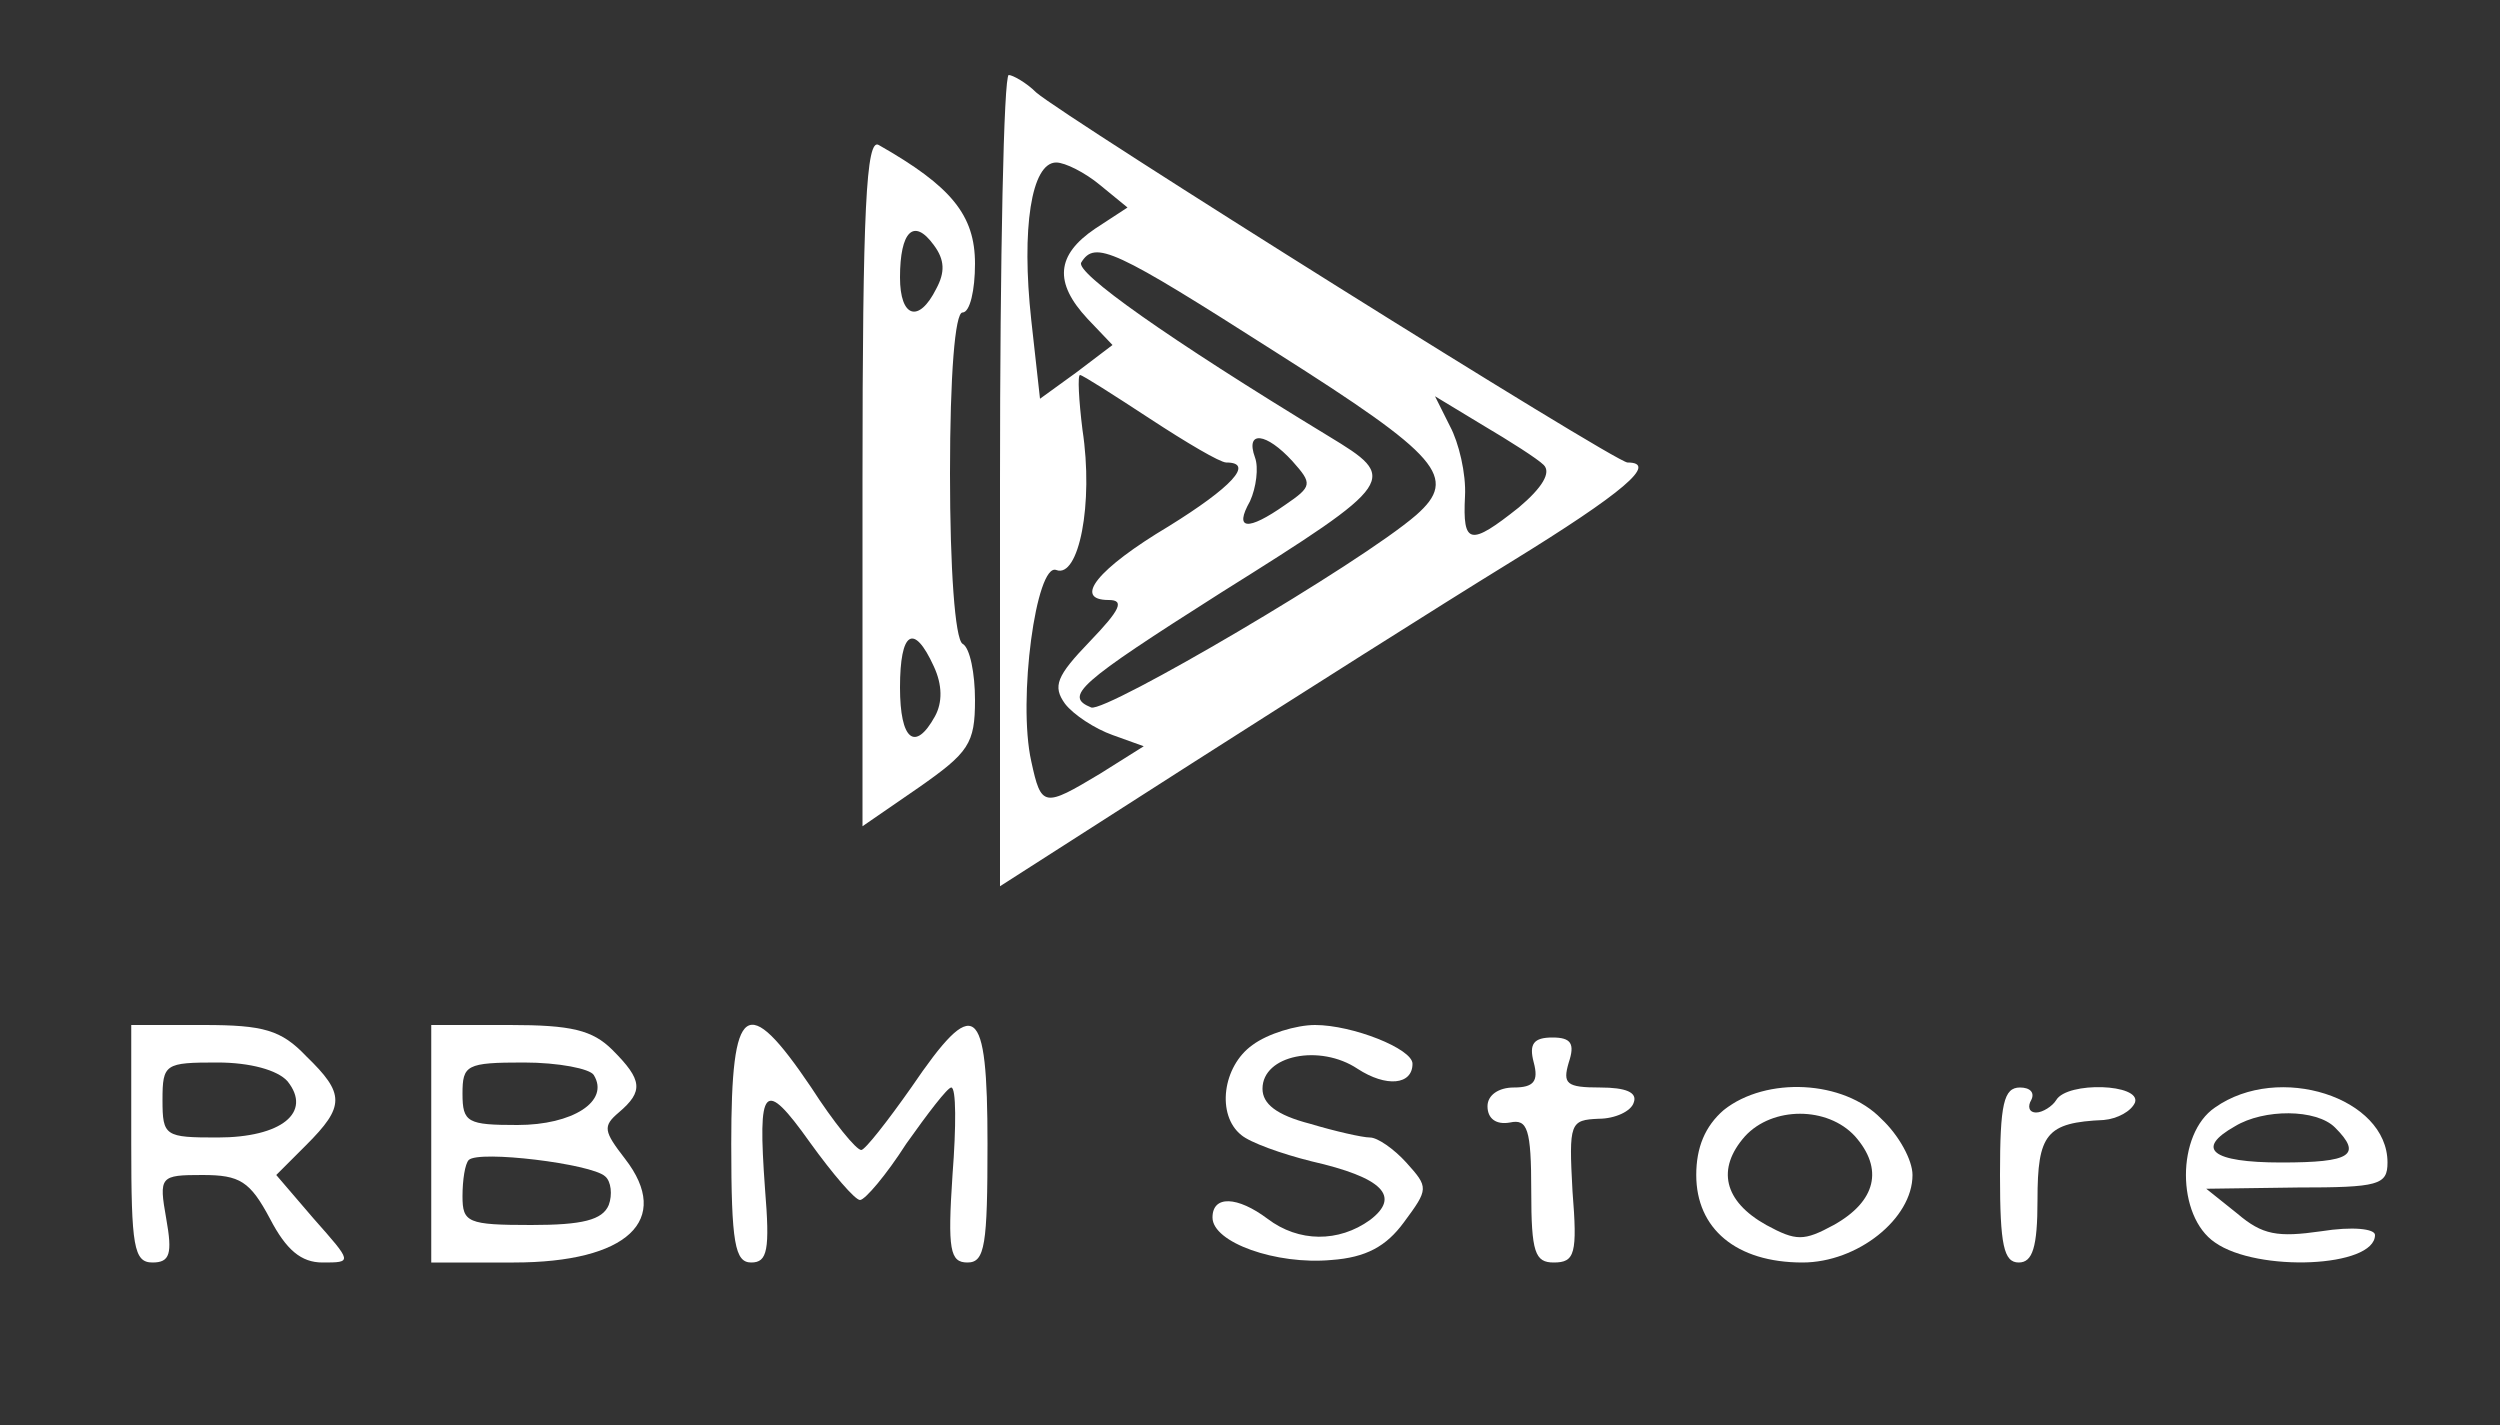  <svg  version="1.0" xmlns="http://www.w3.org/2000/svg"  width="200pt" height="114pt" viewBox="0 0 200 114"  preserveAspectRatio="xMidYMid meet"><rect x="0" y="0" width="200" height="114" fill="#333333" stroke="none"/>  <g transform="translate(0,114) scale(0.1,-0.1)" fill="#ffffff" stroke="none"> <path d="M800 756 l0 -325 153 98 c83 53 198 126 255 161 91 56 119 80 94 80 -10 0 -450 276 -473 296 -8 8 -19 14 -22 14 -4 0 -7 -146 -7 -324z m80 236 l22 -18 -26 -17 c-31 -21 -33 -43 -6 -72 l20 -21 -29 -22 -29 -21 -7 63 c-8 73 0 126 20 126 7 0 23 -8 35 -18z m141 -134 c131 -83 146 -100 112 -130 -45 -39 -248 -158 -260 -154 -22 9 -11 19 104 92 142 89 142 91 86 125 -130 79 -203 131 -198 139 11 18 26 11 156 -72z m-101 -53 c29 -19 56 -35 61 -35 23 0 4 -20 -46 -51 -57 -34 -77 -59 -48 -59 13 0 9 -8 -15 -33 -27 -28 -30 -36 -20 -50 7 -9 24 -20 38 -25 l25 -9 -35 -22 c-45 -27 -47 -27 -55 10 -11 49 4 159 20 153 18 -7 30 53 21 112 -3 24 -4 44 -2 44 2 0 27 -16 56 -35z m315 -37 c6 -6 -1 -18 -20 -34 -39 -31 -45 -30 -43 9 1 18 -5 43 -12 56 l-12 24 38 -23 c22 -13 44 -27 49 -32z m-201 3 c16 -18 16 -20 -6 -35 -30 -21 -41 -20 -28 3 5 11 7 27 4 35 -8 22 9 20 30 -3z"/> <path d="M690 755 l0 -276 45 31 c40 28 45 35 45 70 0 21 -4 42 -10 45 -6 4 -10 60 -10 136 0 79 4 129 10 129 6 0 10 18 10 39 0 39 -19 62 -77 95 -10 6 -13 -51 -13 -269z m59 154 c-14 -28 -29 -23 -29 9 0 37 11 48 27 26 9 -12 9 -22 2 -35z m-2 -302 c7 -15 7 -29 1 -40 -16 -29 -28 -19 -28 23 0 45 11 52 27 17z"/> <path d="M105 225 c0 -82 2 -95 17 -95 14 0 16 7 11 35 -6 34 -5 35 29 35 30 0 38 -5 54 -35 13 -25 25 -35 42 -35 24 0 24 0 -7 35 l-30 35 24 24 c31 31 31 41 0 71 -20 21 -34 25 -82 25 l-58 0 0 -95z m125 50 c20 -25 -5 -45 -56 -45 -42 0 -44 1 -44 30 0 29 2 30 44 30 26 0 48 -6 56 -15z"/> <path d="M345 225 l0 -95 66 0 c91 0 127 34 89 83 -17 22 -18 26 -5 37 20 17 19 26 -5 50 -16 16 -33 20 -82 20 l-63 0 0 -95z m130 55 c13 -21 -17 -40 -61 -40 -40 0 -44 2 -44 25 0 23 3 25 49 25 28 0 53 -5 56 -10z m9 -81 c5 -4 6 -15 3 -23 -5 -12 -21 -16 -62 -16 -51 0 -55 2 -55 23 0 13 2 26 5 29 8 8 98 -3 109 -13z"/> <path d="M585 225 c0 -80 3 -95 16 -95 13 0 15 10 11 59 -6 83 -1 89 36 37 18 -25 36 -46 40 -46 4 0 21 20 37 45 17 24 33 45 36 45 4 0 4 -31 1 -70 -4 -60 -2 -70 12 -70 14 0 16 14 16 95 0 113 -10 120 -61 45 -19 -27 -37 -50 -40 -50 -4 0 -22 22 -40 50 -52 77 -64 68 -64 -45z"/> <path d="M1002 304 c-24 -17 -29 -56 -9 -72 7 -6 32 -15 56 -21 57 -13 72 -28 47 -47 -25 -18 -57 -18 -82 1 -24 18 -44 19 -44 1 0 -20 51 -38 95 -34 28 2 44 11 58 30 20 27 20 28 2 48 -10 11 -23 20 -29 20 -6 0 -28 5 -48 11 -27 7 -38 16 -38 28 0 27 46 36 76 16 23 -15 44 -13 44 4 0 12 -48 31 -78 31 -15 0 -38 -7 -50 -16z"/> <path d="M1227 290 c4 -15 0 -20 -16 -20 -12 0 -21 -6 -21 -15 0 -10 7 -15 18 -13 14 3 17 -5 17 -55 0 -49 3 -57 18 -57 17 0 19 7 15 57 -3 55 -2 57 21 58 13 0 26 6 28 13 3 8 -6 12 -27 12 -27 0 -30 3 -25 20 5 15 2 20 -13 20 -15 0 -19 -5 -15 -20z"/> <path d="M1379 252 c-15 -13 -22 -30 -22 -52 0 -43 32 -70 85 -70 44 0 88 35 88 70 0 12 -11 32 -25 45 -30 31 -92 34 -126 7z m105 -21 c23 -26 17 -52 -17 -71 -24 -13 -30 -13 -54 0 -34 19 -40 45 -17 71 22 24 66 24 88 0z"/> <path d="M1600 200 c0 -56 3 -70 15 -70 11 0 15 12 15 50 0 53 7 62 53 64 11 1 22 7 25 14 5 15 -54 17 -63 2 -3 -5 -11 -10 -16 -10 -6 0 -7 5 -4 10 3 6 -1 10 -9 10 -13 0 -16 -13 -16 -70z"/> <path d="M1772 254 c-31 -21 -31 -87 0 -108 34 -24 128 -20 128 6 0 5 -18 7 -43 3 -35 -5 -47 -3 -67 14 l-25 20 73 1 c65 0 72 2 72 20 0 52 -87 80 -138 44z m96 -16 c22 -22 13 -28 -43 -28 -56 0 -69 11 -37 29 23 14 65 14 80 -1z"/> </g> </svg> 